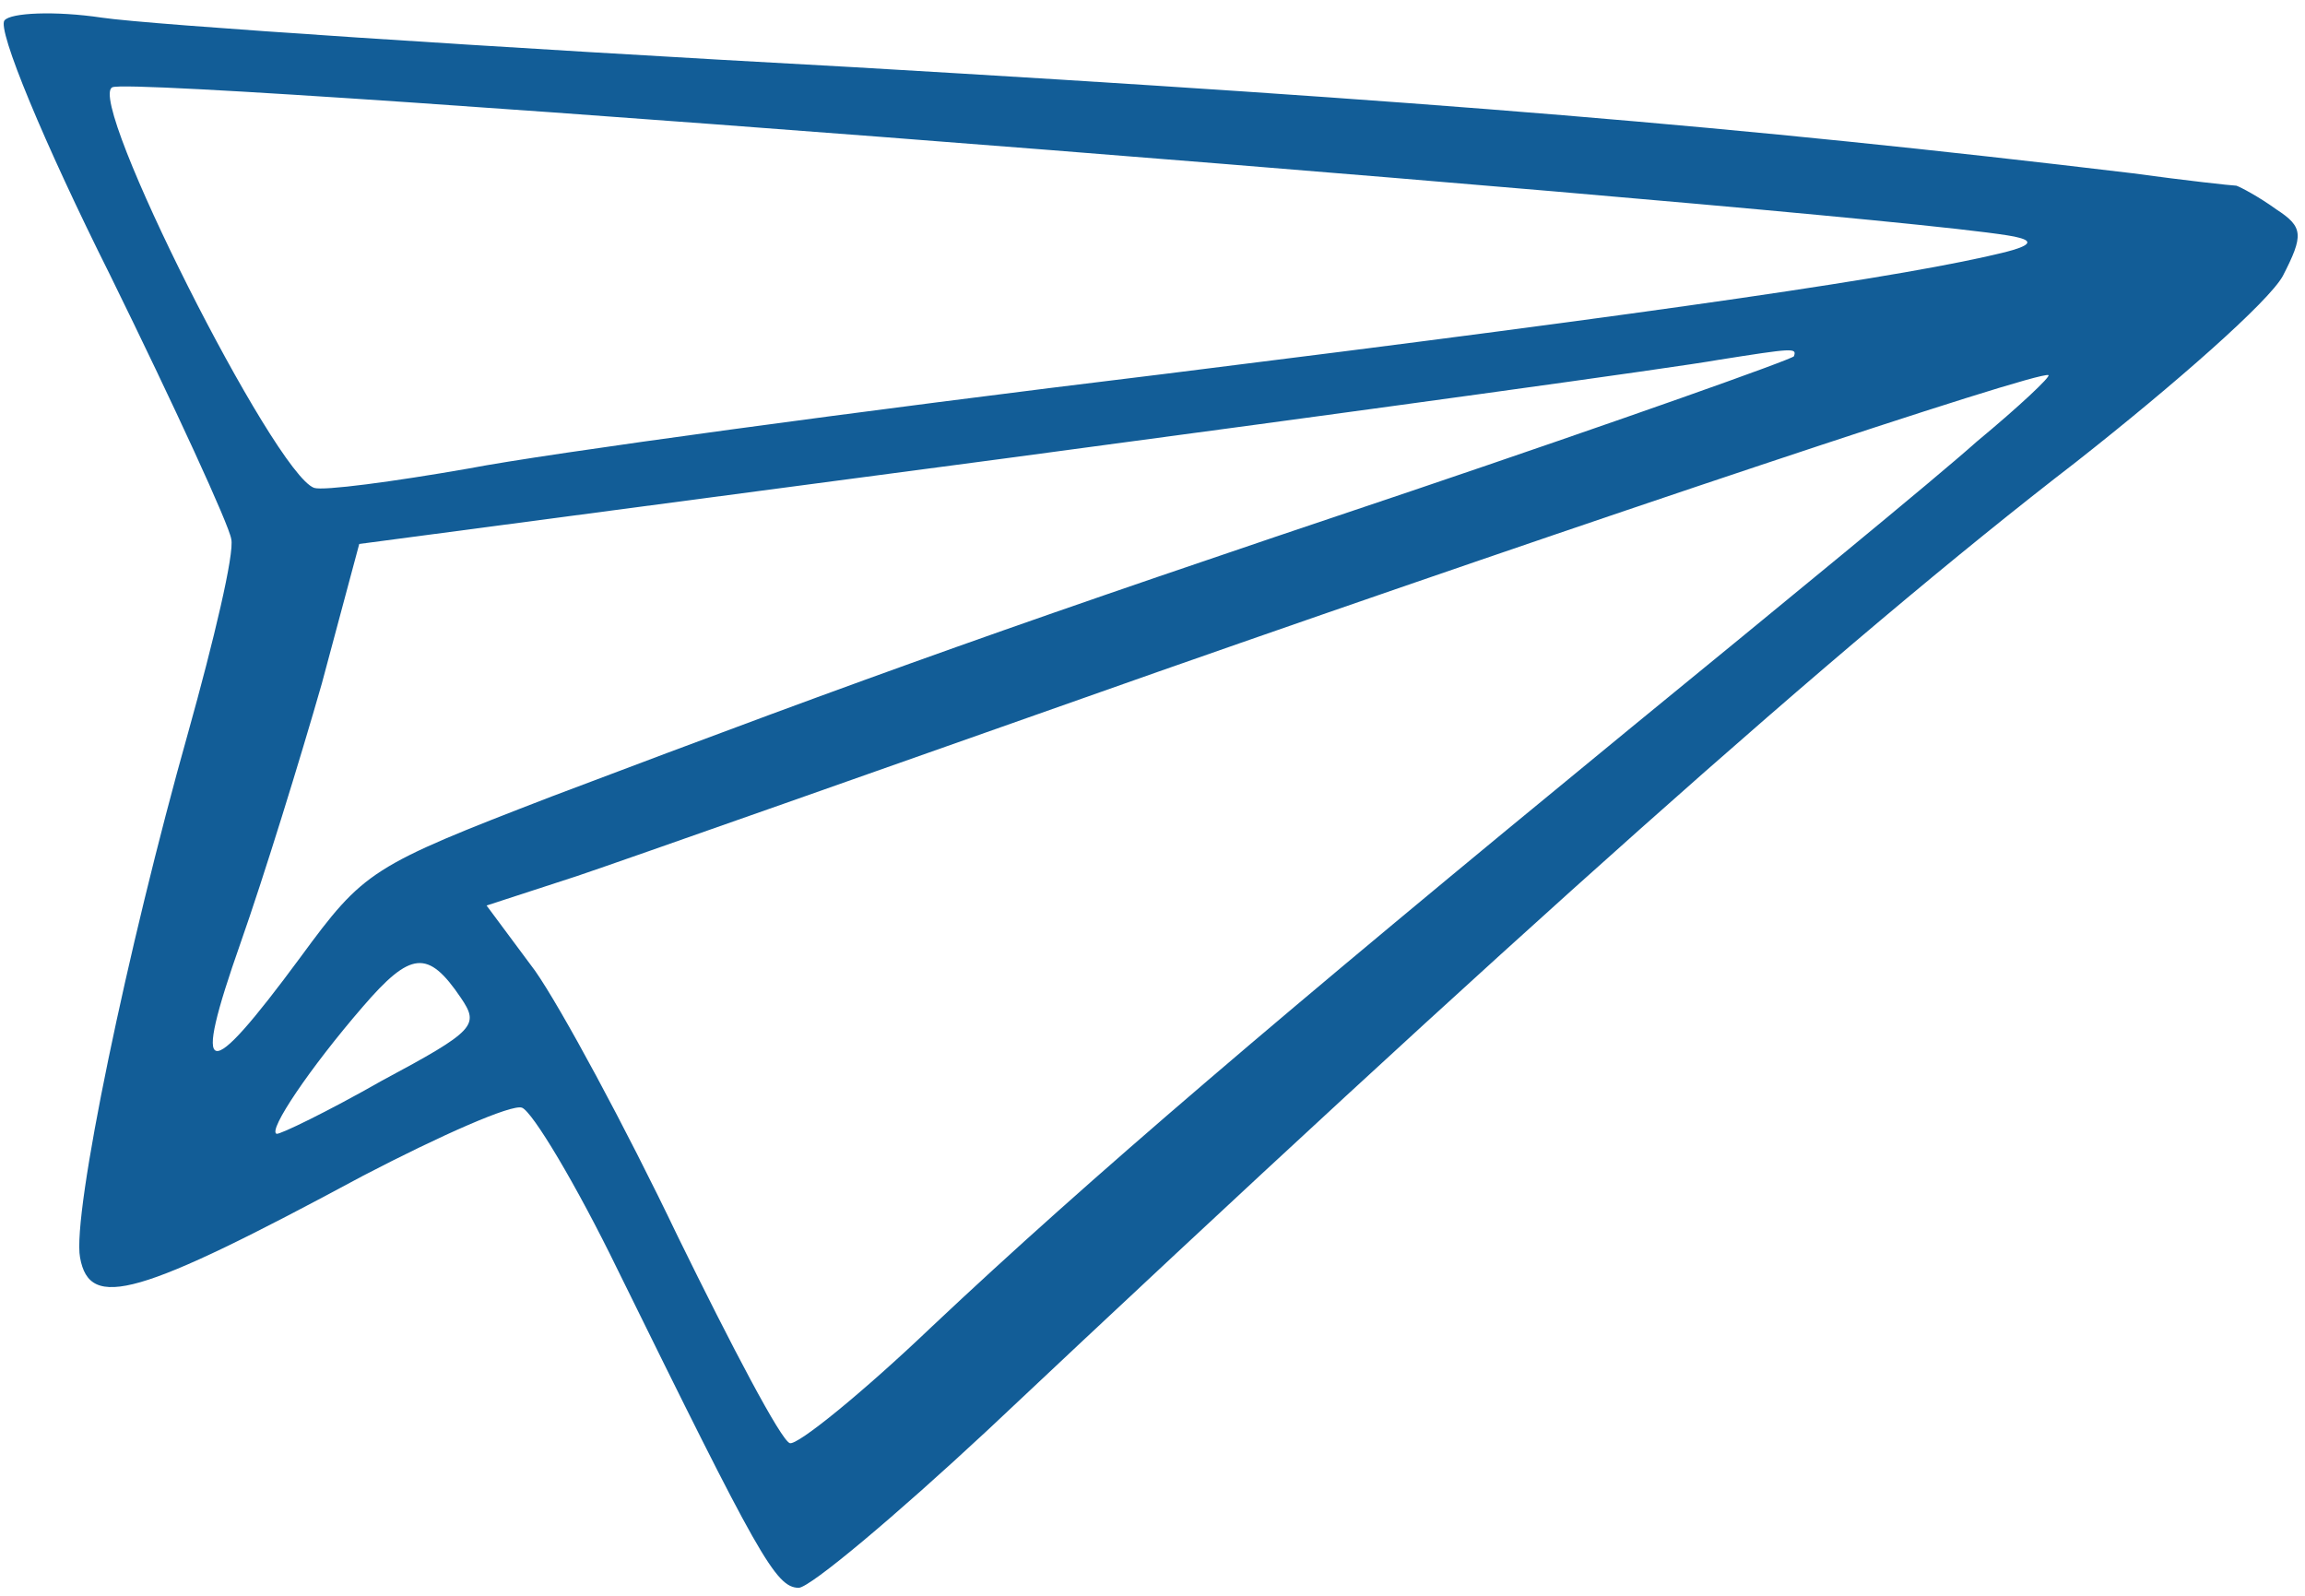 <svg width="104" height="72" viewBox="0 0 104 72" fill="none" xmlns="http://www.w3.org/2000/svg">
<path d="M96.225 7.818C78.44 5.69 64.73 4.561 38.555 3.033C21.989 2.132 6.739 1.115 4.6 0.797C2.461 0.479 0.475 0.578 0.206 0.918C-0.154 1.299 2.001 6.482 4.953 12.382C7.883 18.347 10.349 23.712 10.434 24.323C10.586 24.956 9.648 28.906 8.485 33.066C5.75 42.766 3.245 54.796 3.612 56.739C4.044 59.139 6.211 58.524 16.393 53.042C19.883 51.225 23.081 49.812 23.549 49.977C24.016 50.141 26.003 53.452 27.875 57.303C34.22 70.201 34.992 71.633 36.04 71.64C36.576 71.611 40.409 68.391 44.536 64.549C68.203 42.271 83.071 29.009 93.67 20.845C98.13 17.338 102.368 13.608 102.999 12.452C103.947 10.61 103.927 10.24 102.706 9.447C101.928 8.883 101.106 8.448 100.905 8.378C100.682 8.372 98.587 8.142 96.225 7.818ZM90.471 11.377C86.116 12.455 75.512 14.016 52.522 16.874C38.728 18.545 24.62 20.468 21.159 21.136C17.721 21.738 14.574 22.153 14.173 22.012C12.37 21.377 3.842 4.447 5.072 3.937C6.324 3.363 88.094 9.815 91.078 10.72C91.768 10.891 91.544 11.102 90.471 11.377ZM89.193 19.922C87.331 21.587 80.27 27.37 73.635 32.796C57.608 45.939 49.133 53.183 42.067 59.835C38.904 62.855 35.968 65.231 35.634 65.113C35.233 64.972 33.029 60.786 30.583 55.791C28.205 50.818 25.294 45.441 24.144 43.803L21.954 40.856L26.021 39.531C28.233 38.787 40.057 34.609 52.306 30.29C71.819 23.451 91.888 16.736 92.423 16.924C92.556 16.971 91.098 18.344 89.193 19.922ZM80.941 16.073C80.896 16.202 73.095 18.968 63.641 22.168C46.03 28.08 39.682 30.342 24.883 35.939C16.723 39.086 16.432 39.274 13.553 43.193C9.258 49.007 8.634 48.86 10.858 42.534C11.902 39.565 13.541 34.266 14.521 30.839L16.209 24.543L45.25 20.696C61.232 18.563 75.742 16.563 77.506 16.241C80.921 15.703 81.078 15.686 80.941 16.073ZM20.791 45.016C21.631 46.255 21.473 46.489 17.222 48.764C14.782 50.154 12.612 51.203 12.479 51.156C12.078 51.015 13.969 48.199 16.372 45.419C18.529 42.914 19.31 42.826 20.791 45.016Z" fill="#125D97"/>
</svg>
